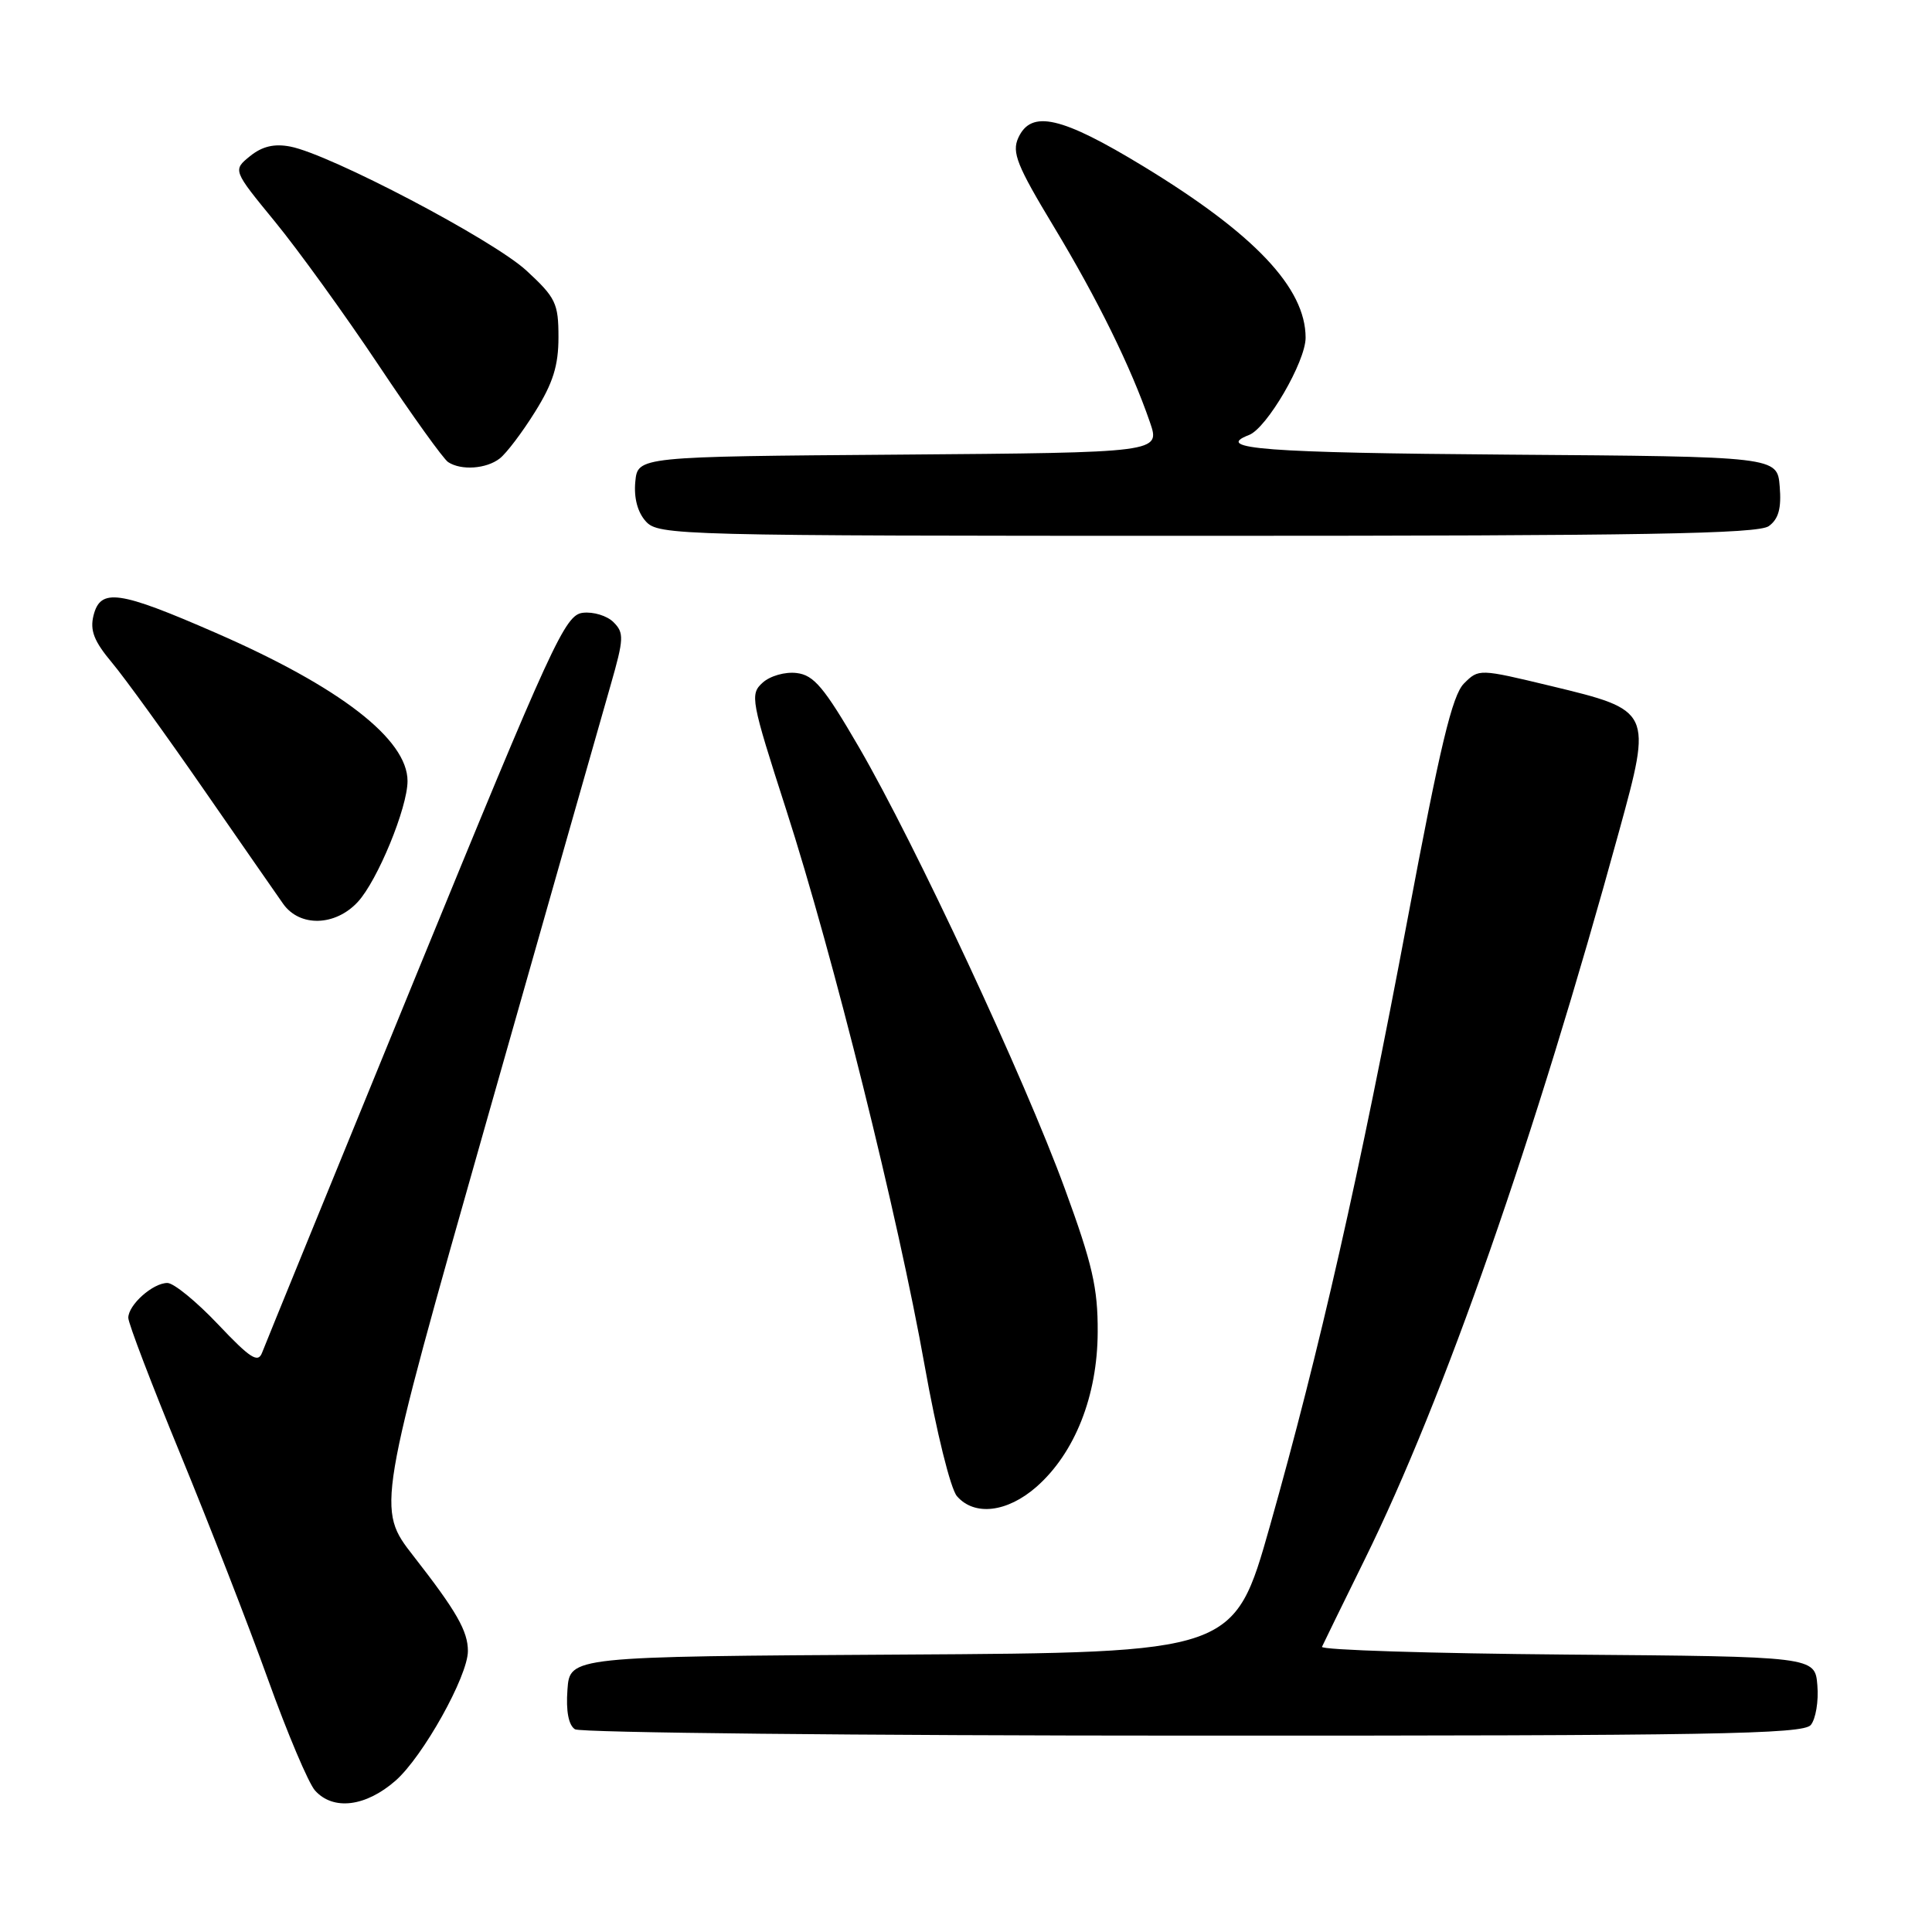<?xml version="1.0" encoding="UTF-8" standalone="no"?>
<!DOCTYPE svg PUBLIC "-//W3C//DTD SVG 1.1//EN" "http://www.w3.org/Graphics/SVG/1.1/DTD/svg11.dtd" >
<svg xmlns="http://www.w3.org/2000/svg" xmlns:xlink="http://www.w3.org/1999/xlink" version="1.1" viewBox="0 0 256 256">
 <g >
 <path fill="currentColor"
d=" M 52.42 235.94 C 56.05 232.75 62.00 222.09 62.00 218.77 C 62.00 216.13 60.49 213.49 54.80 206.20 C 49.89 199.90 49.89 199.90 64.43 148.70 C 72.43 120.54 79.85 94.46 80.92 90.75 C 82.67 84.65 82.71 83.85 81.30 82.45 C 80.45 81.59 78.61 81.03 77.22 81.20 C 74.87 81.48 73.24 85.02 55.03 129.50 C 44.23 155.90 35.09 178.28 34.73 179.23 C 34.19 180.66 33.17 180.00 28.89 175.48 C 26.04 172.47 23.02 170.00 22.18 170.00 C 20.25 170.00 17.00 172.90 17.00 174.62 C 17.00 175.34 20.11 183.48 23.91 192.71 C 27.71 201.95 32.93 215.35 35.50 222.50 C 38.07 229.65 40.88 236.29 41.74 237.25 C 44.15 239.94 48.46 239.41 52.42 235.94 Z  M 239.94 228.57 C 240.59 227.78 240.99 225.42 240.81 223.32 C 240.50 219.50 240.50 219.50 207.67 219.24 C 189.62 219.09 174.99 218.63 175.17 218.21 C 175.35 217.80 177.90 212.59 180.83 206.64 C 191.37 185.24 203.33 150.99 214.56 110.06 C 218.92 94.18 218.89 94.12 205.52 90.90 C 195.99 88.61 195.95 88.60 193.98 90.57 C 192.43 92.12 190.82 98.85 186.53 121.68 C 180.15 155.60 174.87 178.86 168.26 202.24 C 163.52 218.98 163.52 218.98 119.51 219.24 C 75.50 219.50 75.50 219.50 75.19 223.90 C 74.98 226.74 75.34 228.60 76.19 229.14 C 76.91 229.59 113.78 229.98 158.13 229.98 C 226.84 230.00 238.93 229.79 239.94 228.57 Z  M 137.34 197.01 C 142.42 192.54 145.42 184.97 145.45 176.50 C 145.48 170.67 144.75 167.49 141.09 157.50 C 135.73 142.85 121.30 111.90 113.81 99.00 C 109.20 91.07 107.84 89.45 105.56 89.18 C 104.04 88.99 102.04 89.56 101.05 90.46 C 99.35 91.99 99.50 92.79 104.17 107.28 C 110.42 126.69 118.98 161.06 122.53 181.00 C 124.08 189.70 125.95 197.27 126.80 198.25 C 129.11 200.92 133.46 200.41 137.34 197.01 Z  M 47.41 119.51 C 50.02 116.69 54.00 107.02 54.00 103.49 C 54.00 97.95 45.04 91.03 28.60 83.86 C 15.72 78.24 13.31 77.90 12.39 81.56 C 11.90 83.54 12.46 84.97 14.84 87.81 C 16.54 89.84 21.97 97.35 26.92 104.50 C 31.87 111.65 36.64 118.51 37.51 119.75 C 39.70 122.86 44.41 122.75 47.41 119.51 Z  M 234.38 69.71 C 235.67 68.77 236.06 67.35 235.82 64.46 C 235.50 60.50 235.50 60.50 199.75 60.24 C 167.59 60.00 160.71 59.48 165.50 57.64 C 167.87 56.73 173.00 47.91 173.00 44.75 C 173.00 38.15 166.23 31.00 151.54 22.06 C 140.63 15.42 136.64 14.51 134.93 18.26 C 134.05 20.19 134.75 21.94 139.62 30.01 C 145.43 39.64 149.85 48.63 152.37 55.94 C 153.76 59.97 153.76 59.97 119.13 60.24 C 84.50 60.50 84.50 60.50 84.18 63.84 C 83.98 65.98 84.48 67.88 85.58 69.09 C 87.25 70.94 89.77 71.00 159.96 71.00 C 217.71 71.00 232.98 70.74 234.38 69.71 Z  M 66.22 60.75 C 67.11 60.06 69.22 57.27 70.91 54.55 C 73.27 50.77 74.00 48.45 74.00 44.69 C 74.00 40.18 73.64 39.44 69.75 35.85 C 65.32 31.77 43.73 20.43 38.46 19.42 C 36.33 19.01 34.74 19.39 33.13 20.69 C 30.84 22.55 30.84 22.55 36.44 29.38 C 39.52 33.14 45.69 41.68 50.15 48.36 C 54.60 55.04 58.76 60.83 59.38 61.23 C 61.11 62.37 64.45 62.13 66.22 60.75 Z "/>
</g>
</svg>